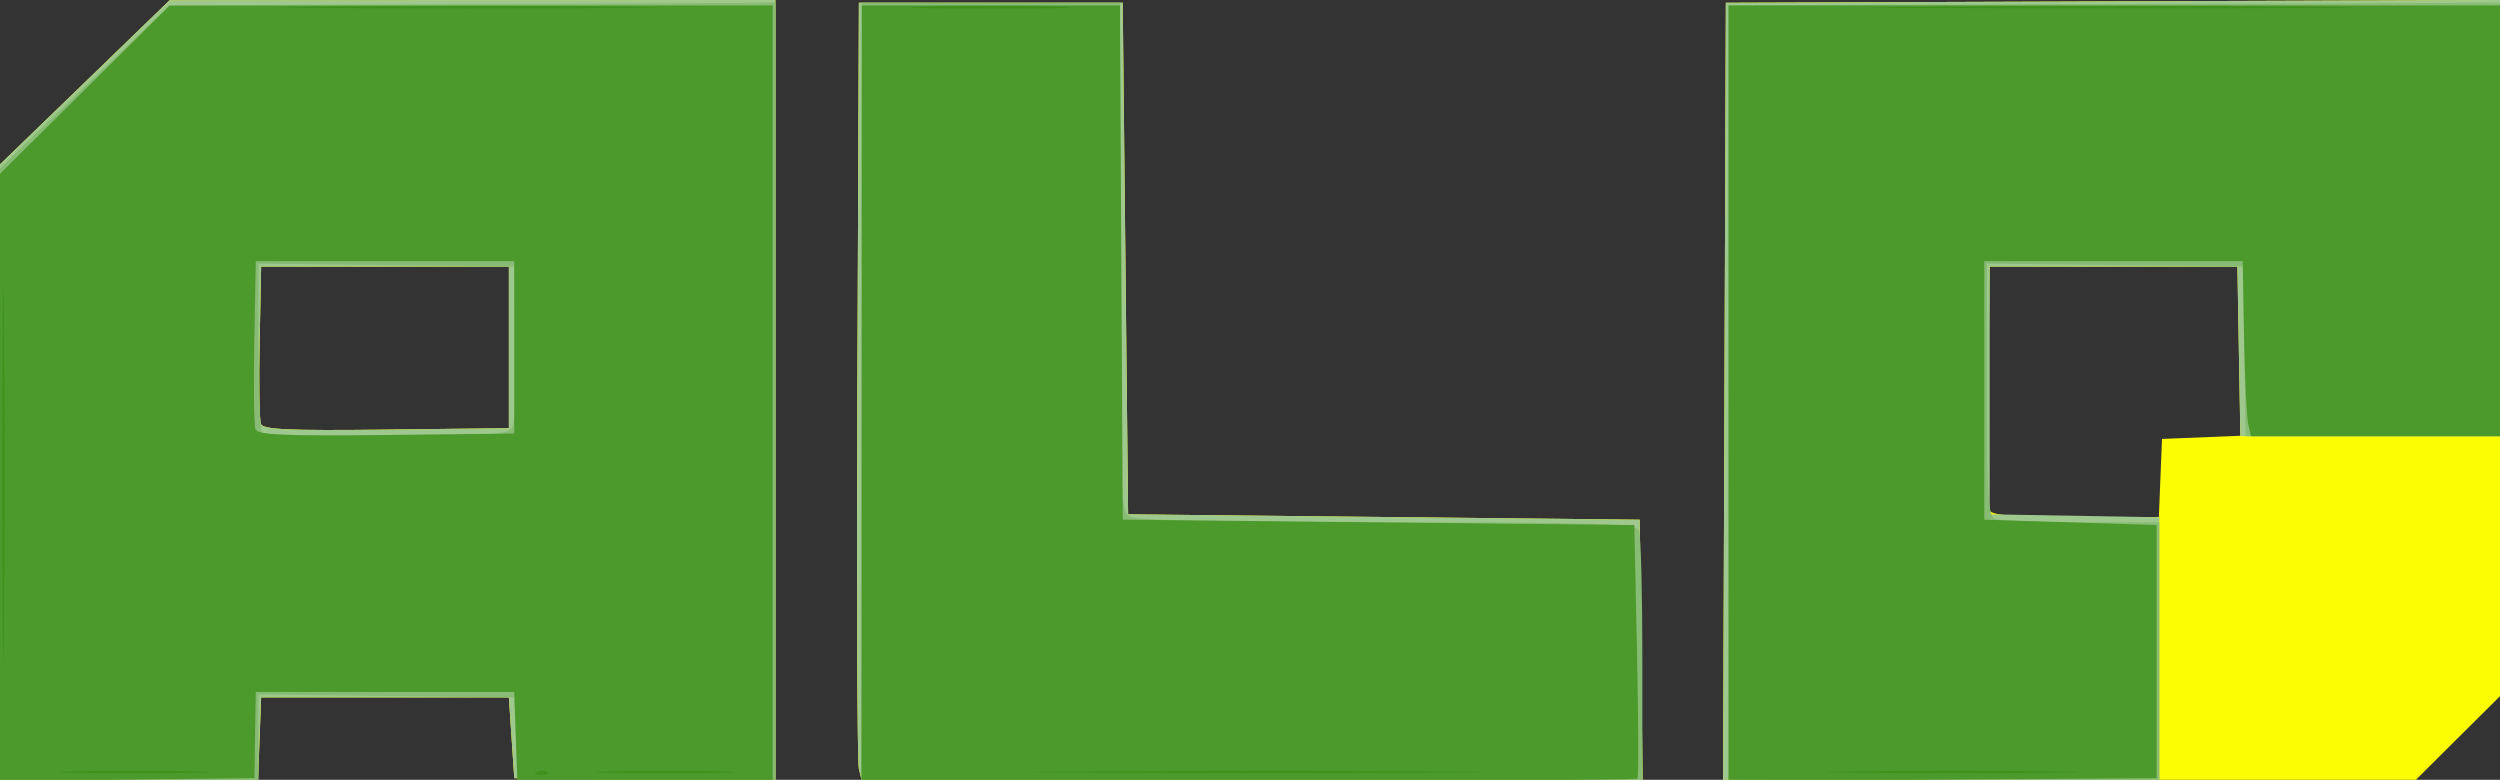 <?xml version="1.0" encoding="UTF-8" standalone="no"?>
<!-- Created with Inkscape (http://www.inkscape.org/) -->

<svg
   width="82.021mm"
   height="25.585mm"
   viewBox="0 0 82.021 25.585"
   version="1.1"
   id="svg1"
   inkscape:version="1.4 (86a8ad7, 2024-10-11)"
   sodipodi:docname="alotv.svg"
   xmlns:inkscape="http://www.inkscape.org/namespaces/inkscape"
   xmlns:sodipodi="http://sodipodi.sourceforge.net/DTD/sodipodi-0.dtd"
   xmlns="http://www.w3.org/2000/svg"
   xmlns:svg="http://www.w3.org/2000/svg">
  <rect x="0" y="0" width="82.021" height="25.585" fill="#333333" stroke="none"/>
  <sodipodi:namedview
     id="namedview1"
     pagecolor="#ffffff"
     bordercolor="#cccccc"
     borderopacity="1"
     inkscape:showpageshadow="0"
     inkscape:pageopacity="1"
     inkscape:pagecheckerboard="0"
     inkscape:deskcolor="#d1d1d1"
     inkscape:document-units="mm"
     inkscape:zoom="0.68862935"
     inkscape:cx="99.47296"
     inkscape:cy="105.2816"
     inkscape:window-width="1920"
     inkscape:window-height="991"
     inkscape:window-x="-9"
     inkscape:window-y="-9"
     inkscape:window-maximized="1"
     inkscape:current-layer="layer1" />
  <defs
     id="defs1" />
  <g
     inkscape:label="Kiht 1"
     inkscape:groupmode="layer"
     id="layer1"
     transform="translate(-78.581,-120.65)">
    <g
       id="g12"
       style="display:inline"
       transform="matrix(0.265,0,0,0.265,78.581,120.652)">
      <path
         style="display:none;fill:#fbfcfa;stroke-width:0.667"
         d="M 0,48.333 V 0 H 155.333 310.667 V 48.333 96.667 H 155.333 0 Z"
         id="path28"
         inkscape:connector-curvature="0" />
      <path
         style="display:none;fill:#cee2b3;stroke-width:0.667"
         d="M 0,58.244 V 19.821 L 8.833,10.897 C 13.692,5.989 18.538,1.53 19.602,0.987 21.243,0.15 27.204,0 58.698,0 c 33.27,0 37.202,0.11 37.564,1.055 0.529,1.378 0.529,93.18 0,94.558 -0.354,0.922 -2.447,1.055 -16.595,1.055 -18.385,0 -17,0.494 -17,-6.067 v -3.958 l -14.833,0.179 -14.833,0.179 -0.174,3.333 c -0.096,1.833 -0.327,4.008 -0.513,4.833 l -0.338,1.5 H 15.987 0 Z M 62.667,42.987 v -9.679 l -14.833,0.179 -14.833,0.179 -0.185,9.5 -0.185,9.5 h 15.018 15.018 z m 43.071,52.625 c -0.529,-1.378 -0.529,-93.18 0,-94.558 C 106.092,0.132 108.214,0 122.667,0 137.119,0 139.241,0.132 139.595,1.055 139.818,1.635 140,15.882 140,32.715 v 30.606 l 31.833,0.173 31.833,0.173 0.188,15 c 0.104,8.25 0.023,15.675 -0.179,16.5 l -0.368,1.5 h -48.583 c -43.686,0 -48.623,-0.106 -48.987,-1.055 z m 107.333,0 c -0.529,-1.378 -0.529,-93.18 0,-94.558 C 213.435,0.106 218.335,0 261.627,0 c 26.483,0 48.276,0.125 48.429,0.277 0.153,0.153 0.128,19.83 -0.056,43.729 l -0.333,43.451 -4.829,4.605 -4.829,4.605 h -43.266 c -38.838,0 -43.308,-0.108 -43.671,-1.055 z m 53.733,-37.112 0.196,-4.833 4.667,-0.333 4.667,-0.333 0.185,-9.846 0.185,-9.846 -14.851,0.179 -14.851,0.179 -0.179,14.833 -0.179,14.833 h 9.984 9.984 z"
         id="path26"
         inkscape:connector-curvature="0" />
      <path
         style="display:inline;fill:#fcfc02;stroke-width:0.667"
         d="M 0,58.505 V 20.343 L 10.5,10.182 21,0.022 58.5,0.011 96,0 v 48.345 48.345 l -16.167,-0.179 -16.167,-0.179 -0.333,-5 -0.333,-5 H 47.667 32.333 l -0.195,5.167 -0.195,5.167 H 15.972 0 Z M 63,43 v -10 H 47.667 32.333 l -0.186,9.301 c -0.102,5.116 -0.035,9.696 0.151,10.179 0.268,0.698 3.449,0.841 15.52,0.699 l 15.183,-0.179 z m 43.329,52.167 c -0.2,-0.825 -0.28,-22.5 -0.179,-48.167 L 106.333,0.333 H 122.667 139 l 0.333,31.667 0.333,31.667 31.667,0.333 31.667,0.333 0.179,16.167 0.179,16.167 H 155.025 106.692 Z M 213.496,48.5 213.667,0.333 261.833,0.162 310,-0.009 V 42.844 85.696 l -5.514,5.485 -5.514,5.485 h -42.824 -42.824 z m 53.975,10.667 0.196,-4.833 4.85,-0.196 4.85,-0.196 -0.183,-10.47 -0.183,-10.47 h -15.333 -15.333 l -0.18,14.651 c -0.099,8.058 -0.034,15.033 0.146,15.5 0.244,0.637 2.904,0.849 10.651,0.849 h 10.325 z"
         id="path24"
         inkscape:connector-curvature="0" />
      <path
         style="display:inline;fill:#9fc88f;stroke-width:0.667"
         d="M 0,58.505 V 20.343 L 10.5,10.182 21,0.022 58.5,0.011 96,0 v 48.345 48.345 l -16.167,-0.179 -16.167,-0.179 -0.333,-5 -0.333,-5 H 47.667 32.333 l -0.195,5.167 -0.195,5.167 H 15.972 0 Z M 63,43 v -10 H 47.667 32.333 l -0.186,9.301 c -0.102,5.116 -0.035,9.696 0.151,10.179 0.268,0.698 3.449,0.841 15.52,0.699 l 15.183,-0.179 z m 43.329,52.167 c -0.2,-0.825 -0.28,-22.5 -0.179,-48.167 L 106.333,0.333 H 122.667 139 l 0.333,31.667 0.333,31.667 31.667,0.333 31.667,0.333 0.179,16.167 0.179,16.167 H 155.025 106.692 Z M 213.496,48.5 213.667,0.333 261.833,0.162 310,-0.009 V 26.996 54 h -16.316 -16.316 l -0.184,-10.5 -0.184,-10.5 h -15.333 -15.333 v 15.333 15.333 l 10.5,0.184 10.5,0.184 v 16.316 16.316 h -27.004 -27.004 z"
         id="path22"
         inkscape:connector-curvature="0" />
      <path
         style="display:inline;fill:#88bb73;stroke-width:0.667"
         d="M 0,58.741 V 20.815 L 10.46,10.735 20.92,0.654 58.46,0.494 96,0.333 96,48.5 96,96.667 H 80.028 64.056 l -0.195,-5.167 -0.195,-5.167 -15.833,-0.179 -15.833,-0.179 v 5.345 5.345 H 16 0 Z m 63.27,-5.665 c 0.52,-0.627 0.707,-4.007 0.582,-10.5 L 63.667,33 47.833,32.821 32,32.643 v 10.234 c 0,5.629 0.2,10.434 0.444,10.679 0.244,0.244 7.108,0.444 15.252,0.444 11.809,0 14.963,-0.187 15.574,-0.924 z m 43.396,-4.576 -3.3e-4,-48.167 h 16 16 l 5.1e-4,31.477 c 4.8e-4,30.437 0.043,31.499 1.29,32.167 0.835,0.447 12.083,0.69 31.929,0.69 27.324,0 30.683,0.114 31.044,1.055 0.223,0.58 0.405,7.78 0.405,16 V 96.667 H 155 106.667 Z m 107.329,47.833 c -0.003,-0.183 -0.007,-21.792 -0.009,-48.02 l -0.005,-47.687 48.009,-0.147 48.009,-0.147 4e-5,26.833 2e-5,26.833 h -15.983 -15.983 l -0.184,-10.5 -0.184,-10.5 -15.833,-0.179 -15.833,-0.179 v 15.607 c 0,13.617 0.134,15.659 1.055,16.012 0.58,0.223 5.38,0.405 10.667,0.405 h 9.612 v 16 16 h -26.667 c -14.667,0 -26.669,-0.15 -26.671,-0.333 z"
         id="path20"
         inkscape:connector-curvature="0" />
      <path
         style="display:inline;fill:#4c992c;fill-opacity:1;stroke-width:0.667"
         d="M 0,59.097 V 21.503 L 10.5,11.096 21,0.69 58.333,0.678 95.667,0.667 V 48.667 96.667 l -15.806,-4e-5 -15.806,-4e-5 -0.194,-5.5 -0.194,-5.5 h -16 -16 l -0.085,5.333 -0.085,5.333 L 15.748,96.512 0,96.691 Z M 63.667,43 V 32.333 h -16 -16 l -0.185,9.971 c -0.102,5.484 -0.034,10.364 0.15,10.845 0.267,0.695 3.593,0.838 16.185,0.696 l 15.85,-0.179 z m 43.009,5.667 0.025,-48 h 15.977 15.977 L 138.827,32.5 139,64.333 l 31.667,0.333 31.667,0.333 0.333,15.557 c 0.183,8.556 0.208,15.681 0.056,15.833 -0.153,0.152 -21.831,0.276 -48.175,0.276 H 106.65 Z M 214,48.674 V 0.667 h 48 48 V 27.333 54 h -15.654 -15.654 l -0.351,-1.5 c -0.193,-0.825 -0.424,-5.7 -0.513,-10.833 l -0.162,-9.333 h -16 -16 v 16 16 l 10.667,0.333 10.667,0.333 v 15.667 15.667 l -26.5,0.174 L 214,96.682 Z"
         id="path18"
         inkscape:connector-curvature="0" />
      <path
         style="display:none;fill:#4c992c;stroke-width:0.667"
         d="M 0.161,58.167 C 0.293,29.193 0.521,20.333 1.137,20.333 c 0.961,0 20.116,-18.858 19.639,-19.335 -0.182,-0.182 16.744,-0.308 37.613,-0.279 20.869,0.029 37.569,0.204 37.111,0.389 -1.221,0.492 -1.221,93.958 0,94.45 0.458,0.185 -6.367,0.361 -15.167,0.39 l -16,0.054 0.223,-5.094 c 0.162,-3.717 -0.018,-5.247 -0.667,-5.658 -0.489,-0.31 -7.828,-0.568 -16.308,-0.574 -12.682,-0.008 -15.561,0.162 -16.223,0.959 -0.513,0.618 -0.724,2.67 -0.582,5.668 l 0.223,4.699 -15.506,-0.002 -15.506,-0.002 z M 64.517,43.383 c 0.14,-8.314 -0.021,-11.08 -0.667,-11.49 -1.434,-0.91 -31.456,-0.688 -32.384,0.24 -1.128,1.128 -1.117,20.616 0.012,21.745 0.603,0.603 4.932,0.766 16.833,0.633 l 16.022,-0.178 z M 107,48.333 V 0.667 l 15.667,-1.7242e-4 15.667,-1.724e-4 -0.18,31.786 c -0.142,25.117 -0.002,31.899 0.667,32.323 0.465,0.295 14.86,0.542 31.989,0.547 l 31.143,0.01 0.191,15.334 0.191,15.334 -47.667,-5.67e-4 L 107,96 Z m 107.333,0 V 0.667 h 47.833 47.833 l -0.01,26.5 c -0.007,17.356 -0.233,26.155 -0.656,25.5 -0.444,-0.687 -0.649,-0.735 -0.656,-0.154 -0.008,0.663 -3.212,0.807 -14.844,0.667 l -14.833,-0.179 -0.185,-10.305 c -0.129,-7.22 -0.429,-10.46 -1,-10.823 -1.409,-0.895 -31.434,-0.653 -32.349,0.262 -1.136,1.136 -1.136,31.264 0,32.4 0.552,0.552 3.95,0.8 10.976,0.8 h 10.176 l 0.191,15.334 0.191,15.334 -26.333,-5.67e-4 -26.333,-5.6e-4 z M 309.166,14.877 c -0.108,-6.899 -0.197,-1.444 -0.198,12.123 -2.1e-4,13.567 0.088,19.211 0.197,12.544 0.109,-6.668 0.109,-17.768 3.7e-4,-24.667 z"
         id="path16"
         inkscape:connector-curvature="0" />
      <path
         style="display:inline;fill:#3e911b;stroke-width:0.667"
         d="m 0.312,58.667 c 0,-20.717 0.085,-29.192 0.188,-18.833 0.103,10.358 0.103,27.308 0,37.667 C 0.396,87.858 0.312,79.383 0.312,58.667 Z M 9.167,95.502 c 4.125,-0.117 10.875,-0.117 15,0 4.125,0.117 0.75,0.213 -7.5,0.213 -8.25,0 -11.625,-0.096 -7.5,-0.213 z m 57.375,0.042 c 0.481,-0.193 1.056,-0.169 1.278,0.053 0.222,0.222 -0.172,0.379 -0.875,0.35 -0.777,-0.032 -0.935,-0.19 -0.403,-0.403 z m 8.995,-0.042 c 3.962,-0.118 10.262,-0.118 14,6.66e-4 3.738,0.119 0.497,0.215 -7.203,0.215 -7.7,-5.47e-4 -10.759,-0.098 -6.797,-0.216 z m 57.346,-0.002 c 12.768,-0.101 33.468,-0.101 46,1.26e-4 12.532,0.101 2.085,0.184 -23.215,0.184 -25.3,-6.6e-5 -35.553,-0.083 -22.785,-0.184 z m 96.328,4.93e-4 c 7.082,-0.108 18.482,-0.108 25.333,3.6e-4 6.851,0.108 1.056,0.197 -12.877,0.196 -13.933,-2e-4 -19.539,-0.089 -12.456,-0.197 z M 39.119,0.834 C 49.451,0.731 66.551,0.73 77.119,0.834 87.687,0.937 79.233,1.021 58.333,1.021 37.433,1.022 28.787,0.937 39.119,0.834 Z M 114.5,0.835 c 4.492,-0.115 11.842,-0.115 16.333,0 4.492,0.115 0.817,0.21 -8.167,0.21 -8.983,0 -12.658,-0.094 -8.167,-0.21 z m 123.333,-0.002 c 13.292,-0.101 35.042,-0.101 48.333,0 13.292,0.101 2.417,0.184 -24.167,0.184 -26.583,0 -37.458,-0.083 -24.167,-0.184 z"
         id="path14"
         inkscape:connector-curvature="0" />
    </g>
  </g>
</svg>
